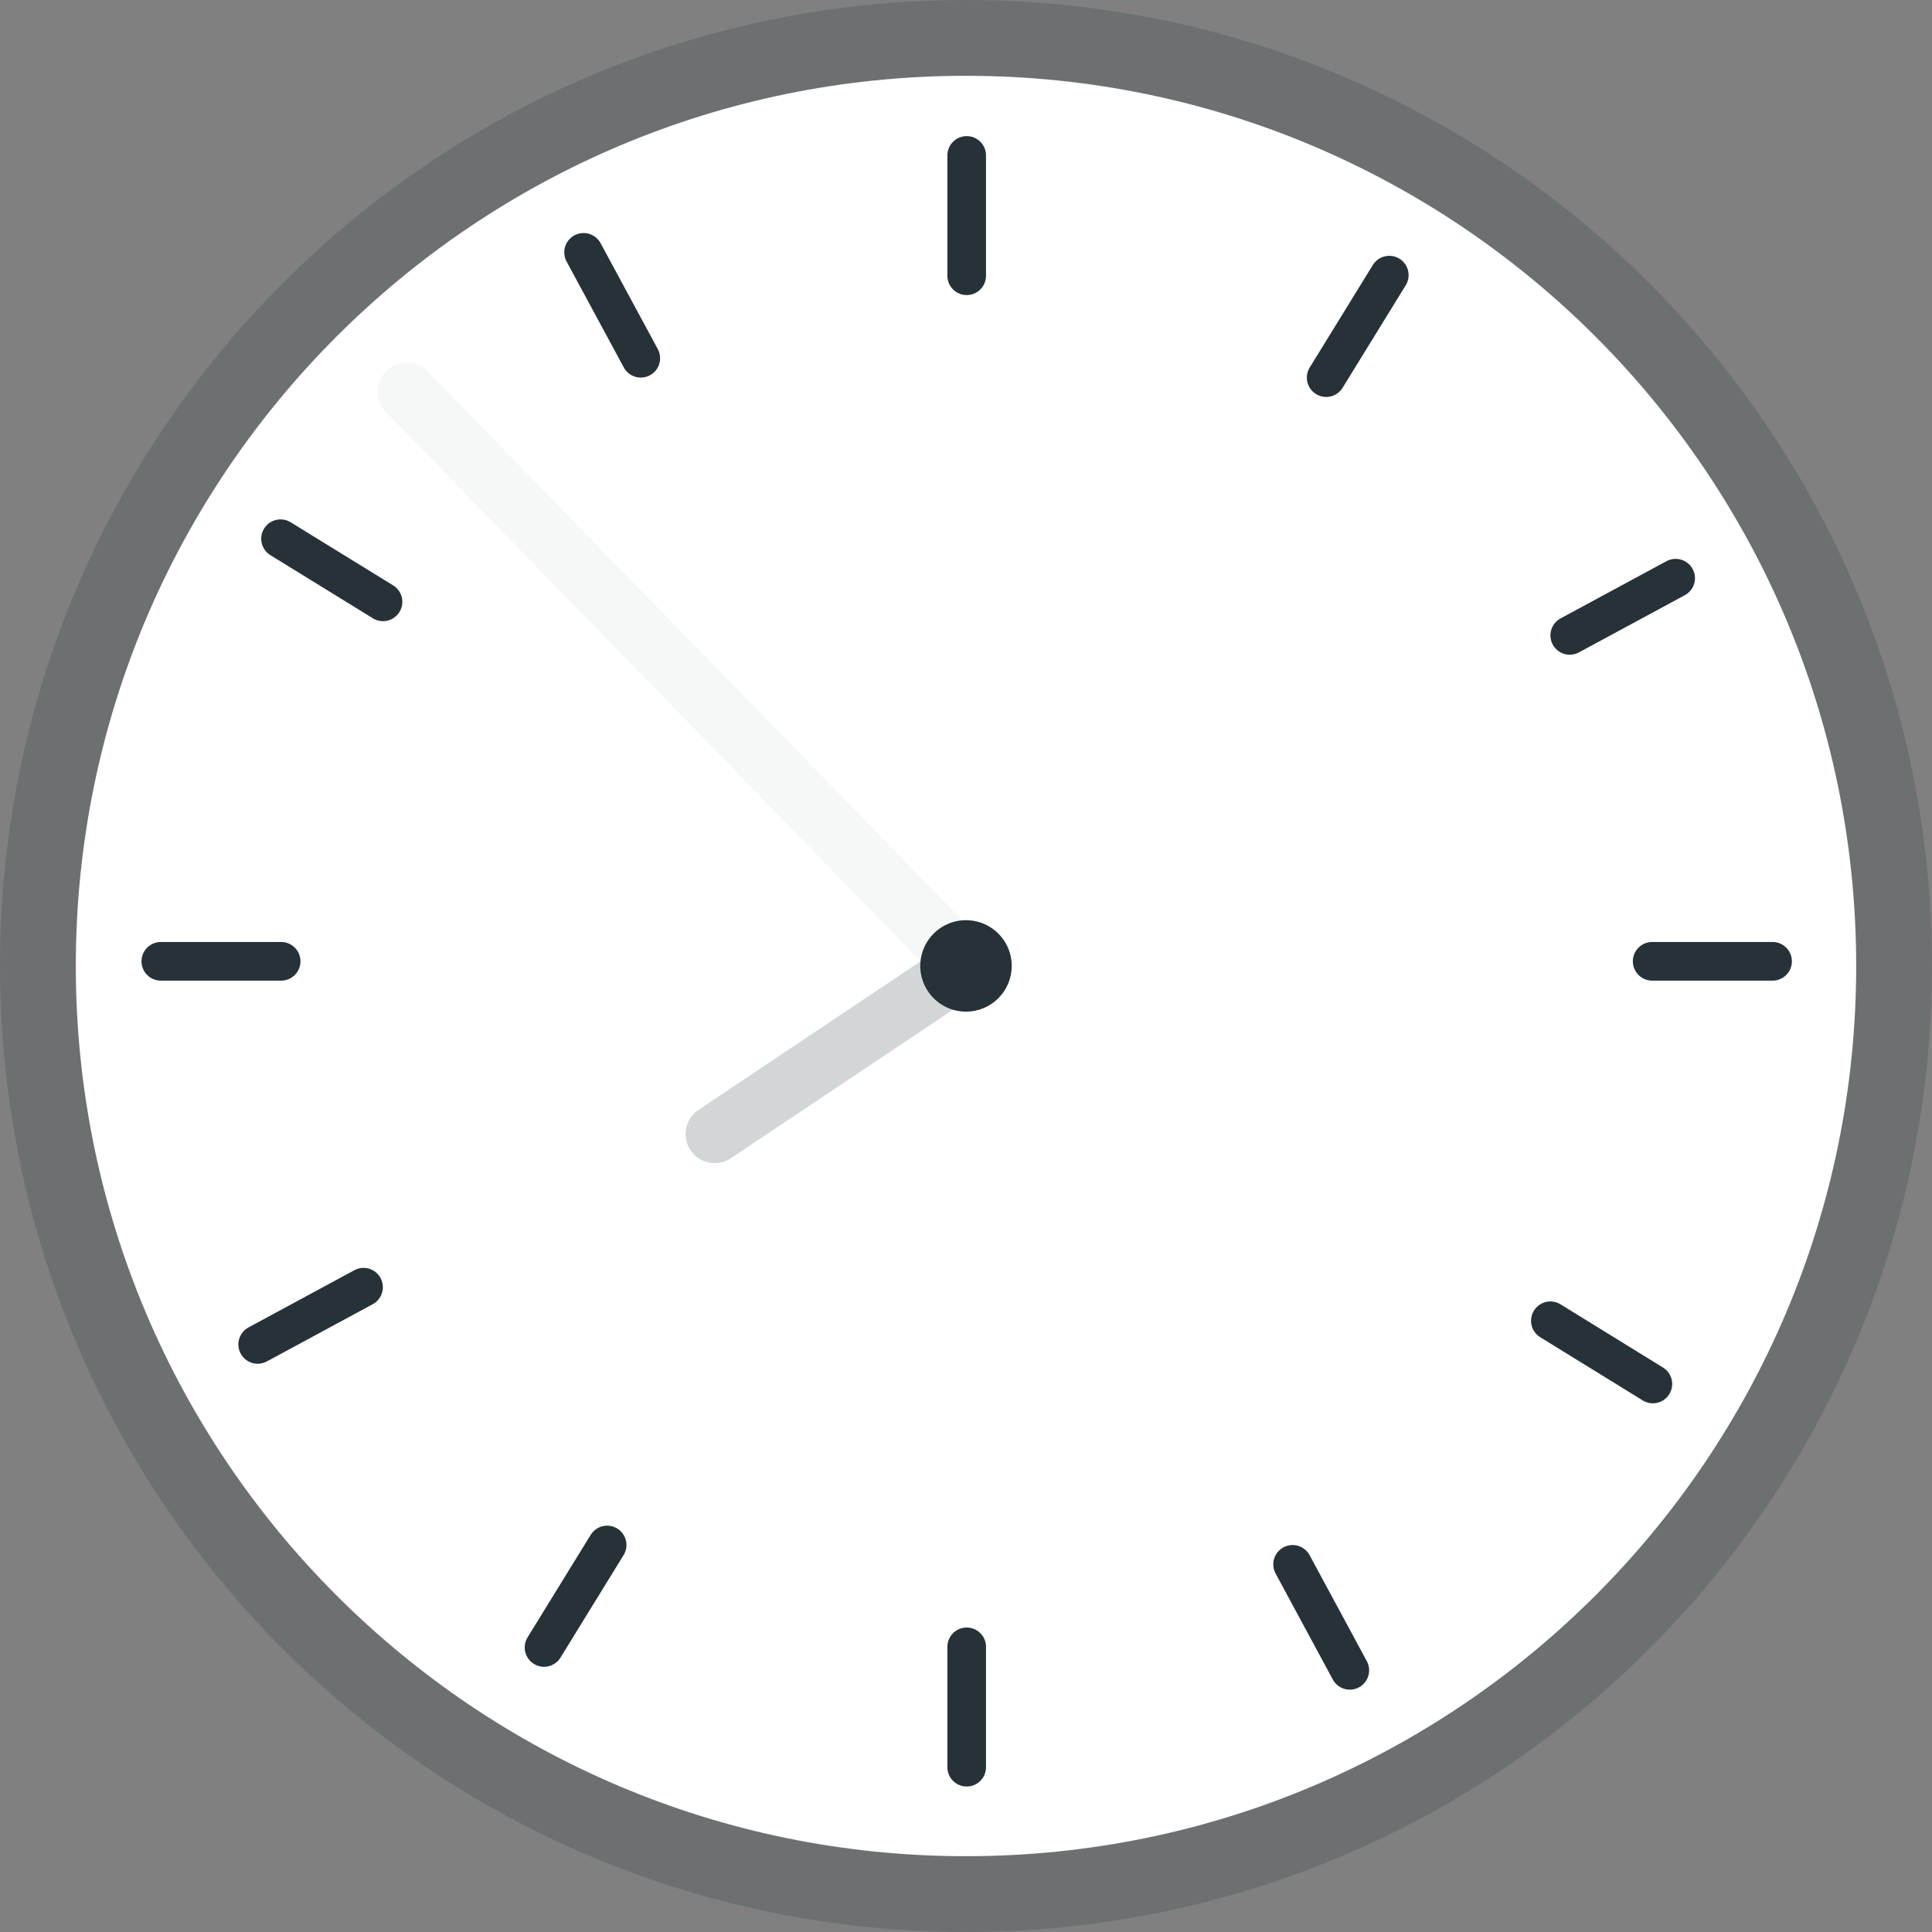 <svg width="100" height="100" viewBox="0 0 100 100" fill="none" xmlns="http://www.w3.org/2000/svg">
<rect x="0" y="0" width="100" height="100" fill="#808080" stroke="none"/>
<path opacity="0.2" d="M50 100C77.614 100 100 77.614 100 50C100 22.386 77.614 0 50 0C22.386 0 0 22.386 0 50C0 77.614 22.386 100 50 100Z" fill="#263238"/>
<path d="M50 96.076C75.447 96.076 96.076 75.447 96.076 50C96.076 24.553 75.447 3.924 50 3.924C24.553 3.924 3.924 24.553 3.924 50C3.924 75.447 24.553 96.076 50 96.076Z" fill="white"/>
<g opacity="0.2">
<path opacity="0.2" d="M50 51.507C49.799 51.509 49.6 51.469 49.414 51.392C49.229 51.315 49.061 51.201 48.92 51.057L19.938 21.292C19.673 21.003 19.532 20.622 19.543 20.231C19.554 19.839 19.718 19.467 19.998 19.194C20.279 18.921 20.656 18.767 21.047 18.767C21.439 18.766 21.816 18.919 22.098 19.191L51.084 48.934C51.292 49.146 51.432 49.415 51.487 49.706C51.542 49.998 51.51 50.299 51.395 50.572C51.279 50.846 51.086 51.079 50.839 51.243C50.591 51.407 50.301 51.494 50.005 51.494L50 51.507Z" fill="#263238"/>
</g>
<path opacity="0.2" d="M37.001 60.205C36.676 60.207 36.36 60.104 36.099 59.911C35.838 59.719 35.646 59.447 35.551 59.137C35.457 58.827 35.465 58.494 35.575 58.189C35.684 57.884 35.889 57.622 36.159 57.442L49.163 48.745C49.495 48.534 49.897 48.462 50.282 48.544C50.667 48.625 51.004 48.854 51.223 49.181C51.441 49.508 51.523 49.908 51.451 50.294C51.379 50.681 51.159 51.025 50.837 51.251L37.837 59.949C37.59 60.115 37.299 60.204 37.001 60.205Z" fill="#263238"/>
<path d="M51.867 50C51.868 49.63 51.76 49.269 51.555 48.961C51.35 48.654 51.059 48.414 50.718 48.272C50.377 48.13 50.001 48.092 49.639 48.163C49.276 48.235 48.943 48.413 48.681 48.673C48.42 48.934 48.241 49.267 48.169 49.63C48.096 49.992 48.133 50.368 48.274 50.709C48.416 51.05 48.655 51.342 48.962 51.548C49.269 51.753 49.63 51.863 50 51.863C50.495 51.863 50.969 51.667 51.319 51.318C51.669 50.968 51.866 50.495 51.867 50Z" fill="#263238" stroke="#263238" stroke-miterlimit="10" stroke-linecap="round"/>
<path d="M50.036 8.045V14.273" stroke="#263238" stroke-width="2" stroke-miterlimit="10" stroke-linecap="round"/>
<path d="M50.036 85.241V91.469" stroke="#263238" stroke-width="2" stroke-miterlimit="10" stroke-linecap="round"/>
<path d="M91.748 49.757H85.516" stroke="#263238" stroke-width="2" stroke-miterlimit="10" stroke-linecap="round"/>
<path d="M14.552 49.757H8.324" stroke="#263238" stroke-width="2" stroke-miterlimit="10" stroke-linecap="round"/>
<path d="M71.909 14.241L68.642 19.546" stroke="#263238" stroke-width="2" stroke-miterlimit="10" stroke-linecap="round"/>
<path d="M31.425 79.968L28.159 85.273" stroke="#263238" stroke-width="2" stroke-miterlimit="10" stroke-linecap="round"/>
<path d="M86.731 29.927L81.25 32.888" stroke="#263238" stroke-width="2" stroke-miterlimit="10" stroke-linecap="round"/>
<path d="M18.817 66.626L13.337 69.587" stroke="#263238" stroke-width="2" stroke-miterlimit="10" stroke-linecap="round"/>
<path d="M85.552 71.634L80.247 68.363" stroke="#263238" stroke-width="2" stroke-miterlimit="10" stroke-linecap="round"/>
<path d="M19.825 31.151L14.52 27.884" stroke="#263238" stroke-width="2" stroke-miterlimit="10" stroke-linecap="round"/>
<path d="M69.866 86.456L66.905 80.971" stroke="#263238" stroke-width="2" stroke-miterlimit="10" stroke-linecap="round"/>
<path d="M33.167 18.543L30.206 13.062" stroke="#263238" stroke-width="2" stroke-miterlimit="10" stroke-linecap="round"/>
</svg>
